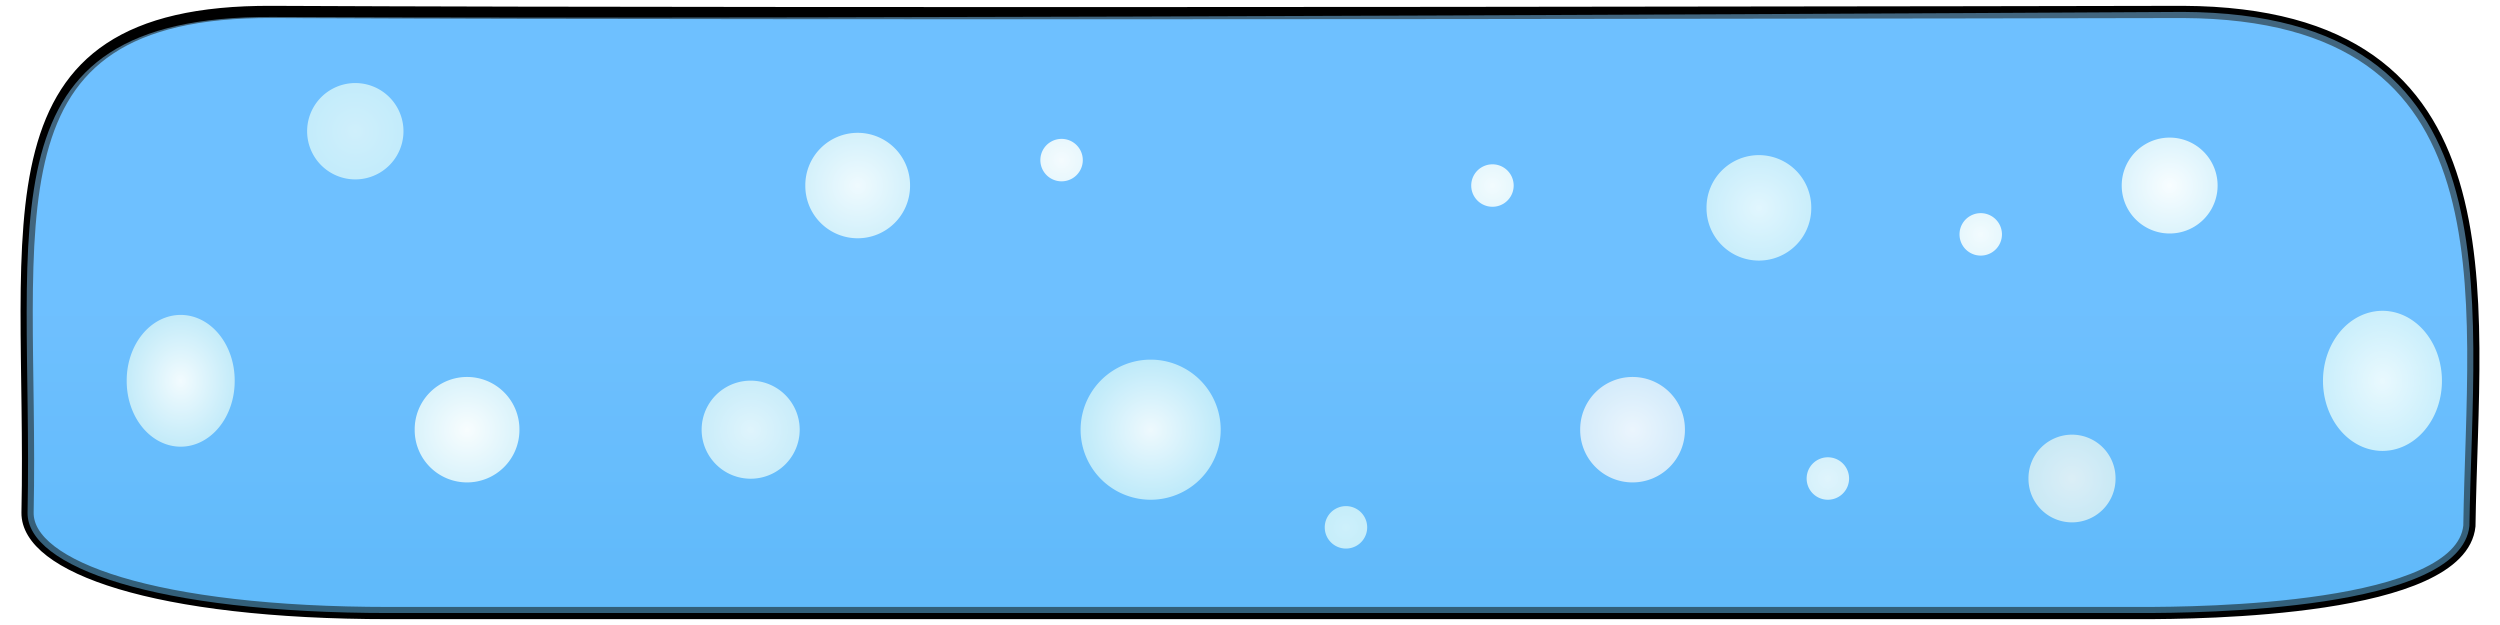 <?xml version="1.0" encoding="UTF-8" standalone="no"?>
<!-- Created with Inkscape (http://www.inkscape.org/) -->

<svg
   xmlns:dc="http://purl.org/dc/elements/1.1/"
   xmlns:cc="http://creativecommons.org/ns#"
   xmlns:rdf="http://www.w3.org/1999/02/22-rdf-syntax-ns#"
   xmlns:svg="http://www.w3.org/2000/svg"
   xmlns="http://www.w3.org/2000/svg"
   xmlns:xlink="http://www.w3.org/1999/xlink"
   xmlns:sodipodi="http://sodipodi.sourceforge.net/DTD/sodipodi-0.dtd"
   xmlns:inkscape="http://www.inkscape.org/namespaces/inkscape"
   width="1024"
   height="256"
   id="svg2"
   version="1.1"
   inkscape:version="0.47 r22583"
   sodipodi:docname="mushroom_blue.svg">
  <defs
     id="defs4">
    <linearGradient
       id="linearGradient4484">
      <stop
         style="stop-color:#5bbcf3;stop-opacity:1;"
         offset="0"
         id="stop4486" />
      <stop
         style="stop-color:#85cdff;stop-opacity:1;"
         offset="1"
         id="stop4488" />
    </linearGradient>
    <linearGradient
       id="linearGradient4034-21-8-7">
      <stop
         style="stop-color:#e9f9fe;stop-opacity:1;"
         offset="0"
         id="stop4036-6-8-4" />
      <stop
         style="stop-color:#95ddf7;stop-opacity:1;"
         offset="1"
         id="stop4038-8-0-0" />
    </linearGradient>
    <linearGradient
       id="linearGradient4034-2-83-8">
      <stop
         style="stop-color:#f2fbfe;stop-opacity:1;"
         offset="0"
         id="stop4036-7-83-2" />
      <stop
         style="stop-color:#8bd8f3;stop-opacity:1"
         offset="1"
         id="stop4038-6-7-4" />
    </linearGradient>
    <linearGradient
       id="linearGradient4034-3-7">
      <stop
         style="stop-color:#cdf0fb;stop-opacity:1;"
         offset="0"
         id="stop4036-4-1" />
      <stop
         style="stop-color:#8bd8f3;stop-opacity:1"
         offset="1"
         id="stop4038-9-1" />
    </linearGradient>
    <linearGradient
       inkscape:collect="always"
       id="linearGradient4034-2-4-8-6">
      <stop
         style="stop-color:#dff4fc;stop-opacity:1"
         offset="0"
         id="stop4036-7-60-9-1" />
      <stop
         style="stop-color:#8bd8f3;stop-opacity:1"
         offset="1"
         id="stop4038-6-6-8-4" />
    </linearGradient>
    <linearGradient
       id="linearGradient4034-2-4-78-2">
      <stop
         style="stop-color:#eef9fd;stop-opacity:1;"
         offset="0"
         id="stop4036-7-60-35-1" />
      <stop
         style="stop-color:#6dd1f4;stop-opacity:1;"
         offset="1"
         id="stop4038-6-6-1-6" />
    </linearGradient>
    <linearGradient
       id="linearGradient4034-2-4-7-6">
      <stop
         style="stop-color:#f2fbfe;stop-opacity:1;"
         offset="0"
         id="stop4036-7-60-3-1" />
      <stop
         style="stop-color:#8bd8f3;stop-opacity:1"
         offset="1"
         id="stop4038-6-6-3-8" />
    </linearGradient>
    <linearGradient
       id="linearGradient4034-2-4-0-9">
      <stop
         style="stop-color:#e1f6fe;stop-opacity:1;"
         offset="0"
         id="stop4036-7-60-1-5" />
      <stop
         style="stop-color:#8bd8f3;stop-opacity:1"
         offset="1"
         id="stop4038-6-6-4-4" />
    </linearGradient>
    <linearGradient
       id="linearGradient4034-2-4-6-3">
      <stop
         style="stop-color:#f4fbfe;stop-opacity:1;"
         offset="0"
         id="stop4036-7-60-5-3" />
      <stop
         style="stop-color:#8bd8f3;stop-opacity:1"
         offset="1"
         id="stop4038-6-6-7-4" />
    </linearGradient>
    <linearGradient
       id="linearGradient4034-2-42-87">
      <stop
         style="stop-color:#cfeffb;stop-opacity:1;"
         offset="0"
         id="stop4036-7-0-42" />
      <stop
         style="stop-color:#a0e3fa;stop-opacity:1;"
         offset="1"
         id="stop4038-6-9-7" />
    </linearGradient>
    <linearGradient
       id="linearGradient4034-2-8-1">
      <stop
         style="stop-color:#dbeef6;stop-opacity:1;"
         offset="0"
         id="stop4036-7-4-9" />
      <stop
         style="stop-color:#8bd8f3;stop-opacity:1"
         offset="1"
         id="stop4038-6-0-8" />
    </linearGradient>
    <linearGradient
       id="linearGradient4034-2-7-2">
      <stop
         style="stop-color:#f8fdfe;stop-opacity:1;"
         offset="0"
         id="stop4036-7-8-8" />
      <stop
         style="stop-color:#8bd8f3;stop-opacity:1"
         offset="1"
         id="stop4038-6-8-6" />
    </linearGradient>
    <linearGradient
       id="linearGradient4034-2-4-86">
      <stop
         style="stop-color:#effafe;stop-opacity:1;"
         offset="0"
         id="stop4036-7-60-50" />
      <stop
         style="stop-color:#8bd8f3;stop-opacity:1"
         offset="1"
         id="stop4038-6-6-9" />
    </linearGradient>
    <linearGradient
       inkscape:collect="always"
       id="linearGradient4034-2-0-3">
      <stop
         style="stop-color:#dff4fc;stop-opacity:1"
         offset="0"
         id="stop4036-7-6-8" />
      <stop
         style="stop-color:#8bd8f3;stop-opacity:1"
         offset="1"
         id="stop4038-6-1-9" />
    </linearGradient>
    <linearGradient
       id="linearGradient4034-21-6">
      <stop
         style="stop-color:#ebf5fd;stop-opacity:1;"
         offset="0"
         id="stop4036-6-0" />
      <stop
         style="stop-color:#97d2f4;stop-opacity:1;"
         offset="1"
         id="stop4038-8-6" />
    </linearGradient>
    <linearGradient
       id="linearGradient4034-2-49">
      <stop
         style="stop-color:#f8fdff;stop-opacity:1;"
         offset="0"
         id="stop4036-7-63" />
      <stop
         style="stop-color:#8bd8f3;stop-opacity:1"
         offset="1"
         id="stop4038-6-78" />
    </linearGradient>
    <linearGradient
       id="linearGradient4034-1">
      <stop
         style="stop-color:#f2fbfe;stop-opacity:1;"
         offset="0"
         id="stop4036-3" />
      <stop
         style="stop-color:#8bd8f3;stop-opacity:1"
         offset="1"
         id="stop4038-5" />
    </linearGradient>
    <filter
       color-interpolation-filters="sRGB"
       inkscape:collect="always"
       id="filter4126-9"
       x="-0.105"
       width="1.209"
       y="-0.107"
       height="1.213">
      <feGaussianBlur
         inkscape:collect="always"
         stdDeviation="4.578"
         id="feGaussianBlur4128-8" />
    </filter>
    <radialGradient
       inkscape:collect="always"
       xlink:href="#linearGradient4034-2-4-7-6"
       id="radialGradient22103"
       gradientUnits="userSpaceOnUse"
       gradientTransform="matrix(1,0,0,0.987,0,4.185)"
       cx="424.264"
       cy="320.002"
       fx="424.264"
       fy="320.002"
       r="77.249" />
    <radialGradient
       inkscape:collect="always"
       xlink:href="#linearGradient4034-2-4-0-9"
       id="radialGradient22105"
       gradientUnits="userSpaceOnUse"
       gradientTransform="matrix(1,0,0,0.987,0,4.185)"
       cx="424.264"
       cy="320.002"
       fx="424.264"
       fy="320.002"
       r="77.249" />
    <radialGradient
       inkscape:collect="always"
       xlink:href="#linearGradient4034-2-4-6-3"
       id="radialGradient22107"
       gradientUnits="userSpaceOnUse"
       gradientTransform="matrix(1,0,0,0.987,0,4.185)"
       cx="424.264"
       cy="320.002"
       fx="424.264"
       fy="320.002"
       r="77.249" />
    <radialGradient
       inkscape:collect="always"
       xlink:href="#linearGradient4034-2-42-87"
       id="radialGradient22109"
       gradientUnits="userSpaceOnUse"
       gradientTransform="matrix(1,0,0,0.987,0,4.185)"
       cx="424.264"
       cy="320.002"
       fx="424.264"
       fy="320.002"
       r="77.249" />
    <radialGradient
       inkscape:collect="always"
       xlink:href="#linearGradient4034-2-8-1"
       id="radialGradient22111"
       gradientUnits="userSpaceOnUse"
       gradientTransform="matrix(1,0,0,0.987,0,4.185)"
       cx="424.264"
       cy="320.002"
       fx="424.264"
       fy="320.002"
       r="77.249" />
    <radialGradient
       inkscape:collect="always"
       xlink:href="#linearGradient4034-2-7-2"
       id="radialGradient22113"
       gradientUnits="userSpaceOnUse"
       gradientTransform="matrix(1,0,0,0.987,0,4.185)"
       cx="424.264"
       cy="320.002"
       fx="424.264"
       fy="320.002"
       r="77.249" />
    <radialGradient
       inkscape:collect="always"
       xlink:href="#linearGradient4034-2-49"
       id="radialGradient22121"
       gradientUnits="userSpaceOnUse"
       gradientTransform="matrix(1,0,0,0.987,0,4.185)"
       cx="424.264"
       cy="320.002"
       fx="424.264"
       fy="320.002"
       r="77.249" />
    <filter
       id="filter22138"
       inkscape:label="Diffuse light"
       inkscape:menu="ABCs"
       inkscape:menu-tooltip="Basic diffuse bevel to use for building textures"
       color-interpolation-filters="sRGB">
      <feGaussianBlur
         id="feGaussianBlur22140"
         stdDeviation="30"
         in="SourceGraphic"
         result="result0" />
      <feDiffuseLighting
         id="feDiffuseLighting22142"
         diffuseConstant="1"
         surfaceScale="12"
         result="result5"
         lighting-color="rgb(255,255,255)">
        <feDistantLight
           id="feDistantLight22144"
           elevation="25"
           azimuth="260" />
      </feDiffuseLighting>
      <feComposite
         id="feComposite22146"
         in2="SourceGraphic"
         k1="1"
         in="result5"
         result="result4"
         operator="arithmetic"
         k2="0"
         k3="0.6"
         k4="0" />
      <feMorphology
         id="feMorphology3881"
         radius="1" />
      <feGaussianBlur
         stdDeviation="2"
         id="feGaussianBlur3883" />
    </filter>
    <linearGradient
       inkscape:collect="always"
       xlink:href="#linearGradient4484"
       id="linearGradient4490"
       x1="612.488"
       y1="325.717"
       x2="612.488"
       y2="164.027"
       gradientUnits="userSpaceOnUse" />
    <radialGradient
       inkscape:collect="always"
       xlink:href="#linearGradient4034-1"
       id="radialGradient3837"
       gradientUnits="userSpaceOnUse"
       gradientTransform="matrix(1,0,0,0.987,0,4.185)"
       cx="424.264"
       cy="320.002"
       fx="424.264"
       fy="320.002"
       r="77.249" />
    <radialGradient
       inkscape:collect="always"
       xlink:href="#linearGradient4034-21-6"
       id="radialGradient3839"
       gradientUnits="userSpaceOnUse"
       gradientTransform="matrix(1,0,0,0.987,0,4.185)"
       cx="424.264"
       cy="320.002"
       fx="424.264"
       fy="320.002"
       r="77.249" />
    <radialGradient
       inkscape:collect="always"
       xlink:href="#linearGradient4034-3-7"
       id="radialGradient3841"
       gradientUnits="userSpaceOnUse"
       gradientTransform="matrix(1,0,0,0.987,0,4.185)"
       cx="424.264"
       cy="320.002"
       fx="424.264"
       fy="320.002"
       r="77.249" />
    <radialGradient
       inkscape:collect="always"
       xlink:href="#linearGradient4034-2-0-3"
       id="radialGradient3843"
       gradientUnits="userSpaceOnUse"
       gradientTransform="matrix(1,0,0,0.987,0,4.185)"
       cx="424.264"
       cy="320.002"
       fx="424.264"
       fy="320.002"
       r="77.249" />
    <radialGradient
       inkscape:collect="always"
       xlink:href="#linearGradient4034-2-4-86"
       id="radialGradient3851"
       gradientUnits="userSpaceOnUse"
       gradientTransform="matrix(1,0,0,0.987,0,4.185)"
       cx="424.264"
       cy="320.002"
       fx="424.264"
       fy="320.002"
       r="77.249" />
    <radialGradient
       inkscape:collect="always"
       xlink:href="#linearGradient4034-21-8-7"
       id="radialGradient3853"
       gradientUnits="userSpaceOnUse"
       gradientTransform="matrix(1,0,0,0.987,0,4.185)"
       cx="424.264"
       cy="320.002"
       fx="424.264"
       fy="320.002"
       r="77.249" />
    <radialGradient
       inkscape:collect="always"
       xlink:href="#linearGradient4034-2-83-8"
       id="radialGradient3855"
       gradientUnits="userSpaceOnUse"
       gradientTransform="matrix(1,0,0,0.987,0,4.185)"
       cx="424.264"
       cy="320.002"
       fx="424.264"
       fy="320.002"
       r="77.249" />
    <radialGradient
       inkscape:collect="always"
       xlink:href="#linearGradient4034-2-4-8-6"
       id="radialGradient3857"
       gradientUnits="userSpaceOnUse"
       gradientTransform="matrix(1,0,0,0.987,0,4.185)"
       cx="424.264"
       cy="320.002"
       fx="424.264"
       fy="320.002"
       r="77.249" />
    <radialGradient
       inkscape:collect="always"
       xlink:href="#linearGradient4034-2-4-78-2"
       id="radialGradient3859"
       gradientUnits="userSpaceOnUse"
       gradientTransform="matrix(1,0,0,0.987,0,4.185)"
       cx="424.264"
       cy="320.002"
       fx="424.264"
       fy="320.002"
       r="77.249" />
    <linearGradient
       inkscape:collect="always"
       xlink:href="#linearGradient4484"
       id="linearGradient3863"
       gradientUnits="userSpaceOnUse"
       x1="612.488"
       y1="325.717"
       x2="612.488"
       y2="164.027" />
    <linearGradient
       inkscape:collect="always"
       xlink:href="#linearGradient4484"
       id="linearGradient3875"
       gradientUnits="userSpaceOnUse"
       x1="612.488"
       y1="325.717"
       x2="612.488"
       y2="164.027"
       gradientTransform="translate(-131.365,480.692)" />
  </defs>
  <sodipodi:namedview
     id="base"
     pagecolor="#000000"
     bordercolor="#666666"
     borderopacity="1.0"
     inkscape:pageopacity="0"
     inkscape:pageshadow="2"
     inkscape:zoom="0.55232104"
     inkscape:cx="485.91445"
     inkscape:cy="233.67564"
     inkscape:document-units="px"
     inkscape:current-layer="layer3"
     showgrid="false"
     inkscape:window-width="1011"
     inkscape:window-height="791"
     inkscape:window-x="120"
     inkscape:window-y="65"
     inkscape:window-maximized="0"
     inkscape:snap-to-guides="false"
     inkscape:snap-grids="false"
     inkscape:snap-nodes="false">
    <inkscape:grid
       type="xygrid"
       id="grid3656"
       empspacing="5"
       visible="true"
       enabled="true"
       snapvisiblegridlinesonly="true" />
  </sodipodi:namedview>
  <g
     inkscape:label="main"
     inkscape:groupmode="layer"
     id="layer1"
     style="display:inline"
     transform="translate(28.565,-515.309)">
    <path
       style="fill:#59b4ff;fill-opacity:1;stroke:#000000;stroke-width:5;stroke-linecap:round;stroke-linejoin:round;stroke-miterlimit:4;stroke-opacity:1;stroke-dasharray:none"
       d="m 82.851,520.201 c -121.198,-0.588 -97.671,85.466 -100.133,205.066 -0.259,22.199 51.954,41.15 148.142,41.15 l 717.612,0 c 23.872,0 130.849,-0.877 134.425,-35.663 1.371,-94.778 20.296,-209.886 -117.279,-210.553 0,0 -547.066,1.143 -782.767,0 z"
       id="path3689"
       sodipodi:nodetypes="ccccccc" />
    <path
       sodipodi:type="inkscape:offset"
       inkscape:radius="0"
       inkscape:original="M 82.84375 520.1875 C -38.354361 519.59974 -14.819631 605.68096 -17.28125 725.28125 C -17.540524 747.4801 34.687252 766.40625 130.875 766.40625 L 848.46875 766.40625 C 872.34075 766.40625 979.33055 765.53607 982.90625 730.75 C 984.27745 635.97211 1003.1998 520.8547 865.625 520.1875 C 865.625 520.1875 318.54435 521.33058 82.84375 520.1875 z "
       xlink:href="#path3689"
       style="fill:url(#linearGradient3875);fill-opacity:1;stroke:none;stroke-width:5;stroke-linecap:round;stroke-linejoin:round;stroke-miterlimit:4;stroke-opacity:1;stroke-dasharray:none;filter:url(#filter22138);opacity:0.7"
       id="path3877"
       inkscape:href="#path3689"
       d="m 865.625,520.188 c 0,0 -547.081,3.206 -782.781,2.062 -121.198,-0.588 -97.663,83.431 -100.125,203.031 -0.259,22.199 51.969,41.125 148.156,41.125 l 717.594,0 c 23.872,0 130.862,-0.87 134.438,-35.656 1.371,-94.778 20.294,-209.895 -117.281,-210.562 z" />
    <path
       sodipodi:type="arc"
       style="fill:url(#radialGradient3837);fill-opacity:1;fill-rule:evenodd;stroke:#666666;stroke-width:0;stroke-linecap:round;stroke-linejoin:round;stroke-miterlimit:4;stroke-opacity:1;stroke-dasharray:none;display:inline;filter:url(#filter4126-9)"
       id="path3892-4"
       sodipodi:cx="424.26407"
       sodipodi:cy="320.00159"
       sodipodi:rx="34.995708"
       sodipodi:ry="34.995708"
       d="m 459.26,320.002 a 34.996,34.996 0 1 1 -69.991,0 34.996,34.996 0 1 1 69.991,0 z"
       transform="matrix(0.632,0,0,0.767,-222.687,425.841)" />
    <path
       sodipodi:type="arc"
       style="fill:url(#radialGradient22121);fill-opacity:1;fill-rule:evenodd;stroke:#666666;stroke-width:0;stroke-linecap:round;stroke-linejoin:round;stroke-miterlimit:4;stroke-opacity:1;stroke-dasharray:none;display:inline;filter:url(#filter4126-9)"
       id="path3892-2-0"
       sodipodi:cx="424.26407"
       sodipodi:cy="320.00159"
       sodipodi:rx="19.640051"
       sodipodi:ry="19.640051"
       d="m 443.904,320.002 a 19.64,19.64 0 1 1 -39.28,0 19.64,19.64 0 1 1 39.28,0 z"
       transform="translate(435.864,271.307)" />
    <path
       sodipodi:type="arc"
       style="fill:url(#radialGradient3839);fill-opacity:1;fill-rule:evenodd;stroke:#666666;stroke-width:0;stroke-linecap:round;stroke-linejoin:round;stroke-miterlimit:4;stroke-opacity:1;stroke-dasharray:none;display:inline;filter:url(#filter4126-9)"
       id="path3892-1-7"
       sodipodi:cx="424.26407"
       sodipodi:cy="320.00159"
       sodipodi:rx="21.450592"
       sodipodi:ry="21.450592"
       d="m 445.715,320.002 a 21.451,21.451 0 1 1 -42.901,0 21.451,21.451 0 1 1 42.901,0 z"
       transform="translate(215.864,371.307)" />
    <path
       sodipodi:type="arc"
       style="fill:url(#radialGradient3843);fill-opacity:1;fill-rule:evenodd;stroke:#666666;stroke-width:0;stroke-linecap:round;stroke-linejoin:round;stroke-miterlimit:4;stroke-opacity:1;stroke-dasharray:none;display:inline;filter:url(#filter4126-9)"
       id="path3892-2-9-6"
       sodipodi:cx="424.26407"
       sodipodi:cy="320.00159"
       sodipodi:rx="20.084044"
       sodipodi:ry="20.084044"
       d="m 444.348,320.002 a 20.084,20.084 0 1 1 -40.168,0 20.084,20.084 0 1 1 40.168,0 z"
       transform="translate(-145.357,371.307)" />
    <path
       sodipodi:type="arc"
       style="fill:url(#radialGradient3851);fill-opacity:1;fill-rule:evenodd;stroke:#666666;stroke-width:0;stroke-linecap:round;stroke-linejoin:round;stroke-miterlimit:4;stroke-opacity:1;stroke-dasharray:none;display:inline;filter:url(#filter4126-9)"
       id="path3892-2-4-36"
       sodipodi:cx="424.26407"
       sodipodi:cy="320.00159"
       sodipodi:rx="21.450592"
       sodipodi:ry="21.450592"
       d="m 445.715,320.002 a 21.451,21.451 0 1 1 -42.901,0 21.451,21.451 0 1 1 42.901,0 z"
       transform="translate(-101.522,271.307)" />
    <path
       sodipodi:type="arc"
       style="fill:url(#radialGradient22113);fill-opacity:1;fill-rule:evenodd;stroke:#666666;stroke-width:0;stroke-linecap:round;stroke-linejoin:round;stroke-miterlimit:4;stroke-opacity:1;stroke-dasharray:none;display:inline;filter:url(#filter4126-9)"
       id="path3892-2-3-1"
       sodipodi:cx="424.26407"
       sodipodi:cy="320.00159"
       sodipodi:rx="21.450592"
       sodipodi:ry="21.450592"
       d="m 445.715,320.002 a 21.451,21.451 0 1 1 -42.901,0 21.451,21.451 0 1 1 42.901,0 z"
       transform="translate(-261.522,371.307)" />
    <path
       sodipodi:type="arc"
       style="fill:url(#radialGradient22111);fill-opacity:1;fill-rule:evenodd;stroke:#666666;stroke-width:0;stroke-linecap:round;stroke-linejoin:round;stroke-miterlimit:4;stroke-opacity:1;stroke-dasharray:none;display:inline;filter:url(#filter4126-9)"
       id="path3892-2-6-5"
       sodipodi:cx="424.26407"
       sodipodi:cy="320.00159"
       sodipodi:rx="17.82951"
       sodipodi:ry="17.82951"
       d="m 442.094,320.002 a 17.83,17.83 0 1 1 -35.659,0 17.83,17.83 0 1 1 35.659,0 z"
       transform="translate(395.864,391.307)" />
    <path
       sodipodi:type="arc"
       style="fill:url(#radialGradient22109);fill-opacity:1;fill-rule:evenodd;stroke:#666666;stroke-width:0;stroke-linecap:round;stroke-linejoin:round;stroke-miterlimit:4;stroke-opacity:1;stroke-dasharray:none;display:inline;filter:url(#filter4126-9)"
       id="path3892-2-60-4"
       sodipodi:cx="424.26407"
       sodipodi:cy="320.00159"
       sodipodi:rx="19.731035"
       sodipodi:ry="19.731035"
       d="m 443.995,320.002 a 19.731,19.731 0 1 1 -39.462,0 19.731,19.731 0 1 1 39.462,0 z"
       transform="translate(-307.298,249.059)" />
    <path
       sodipodi:type="arc"
       style="fill:url(#radialGradient22107);fill-opacity:1;fill-rule:evenodd;stroke:#666666;stroke-width:0;stroke-linecap:round;stroke-linejoin:round;stroke-miterlimit:4;stroke-opacity:1;stroke-dasharray:none;display:inline;filter:url(#filter4126-9)"
       id="path3892-2-4-1-2"
       sodipodi:cx="424.26407"
       sodipodi:cy="320.00159"
       sodipodi:rx="8.6927567"
       sodipodi:ry="8.6927567"
       d="m 432.957,320.002 a 8.693,8.693 0 1 1 -17.386,0 8.693,8.693 0 1 1 17.386,0 z"
       transform="translate(-18.009,260.888)" />
    <path
       sodipodi:type="arc"
       style="fill:url(#radialGradient22105);fill-opacity:1;fill-rule:evenodd;stroke:#666666;stroke-width:0;stroke-linecap:round;stroke-linejoin:round;stroke-miterlimit:4;stroke-opacity:1;stroke-dasharray:none;display:inline;filter:url(#filter4126-9)"
       id="path3892-2-4-17-0"
       sodipodi:cx="424.26407"
       sodipodi:cy="320.00159"
       sodipodi:rx="21.450592"
       sodipodi:ry="21.450592"
       d="m 445.715,320.002 a 21.451,21.451 0 1 1 -42.901,0 21.451,21.451 0 1 1 42.901,0 z"
       transform="translate(267.615,280.444)" />
    <path
       sodipodi:type="arc"
       style="fill:url(#radialGradient22103);fill-opacity:1;fill-rule:evenodd;stroke:#666666;stroke-width:0;stroke-linecap:round;stroke-linejoin:round;stroke-miterlimit:4;stroke-opacity:1;stroke-dasharray:none;display:inline;filter:url(#filter4126-9)"
       id="path3892-2-4-18-9"
       sodipodi:cx="424.26407"
       sodipodi:cy="320.00159"
       sodipodi:rx="8.6927567"
       sodipodi:ry="8.6927567"
       d="m 432.957,320.002 a 8.693,8.693 0 1 1 -17.386,0 8.693,8.693 0 1 1 17.386,0 z"
       transform="translate(358.478,291.307)" />
    <path
       sodipodi:type="arc"
       style="fill:url(#radialGradient3859);fill-opacity:1;fill-rule:evenodd;stroke:#666666;stroke-width:0;stroke-linecap:round;stroke-linejoin:round;stroke-miterlimit:4;stroke-opacity:1;stroke-dasharray:none;display:inline;filter:url(#filter4126-9)"
       id="path3892-2-4-4-7"
       sodipodi:cx="424.26407"
       sodipodi:cy="320.00159"
       sodipodi:rx="28.692757"
       sodipodi:ry="28.692757"
       d="m 452.957,320.002 a 28.693,28.693 0 1 1 -57.386,0 28.693,28.693 0 1 1 57.386,0 z"
       transform="translate(18.478,371.307)" />
    <path
       sodipodi:type="arc"
       style="fill:url(#radialGradient3857);fill-opacity:1;fill-rule:evenodd;stroke:#666666;stroke-width:0;stroke-linecap:round;stroke-linejoin:round;stroke-miterlimit:4;stroke-opacity:1;stroke-dasharray:none;display:inline;filter:url(#filter4126-9)"
       id="path3892-2-4-3-3"
       sodipodi:cx="424.26407"
       sodipodi:cy="320.00159"
       sodipodi:rx="8.6927567"
       sodipodi:ry="8.6927567"
       d="m 432.957,320.002 a 8.693,8.693 0 1 1 -17.386,0 8.693,8.693 0 1 1 17.386,0 z"
       transform="translate(295.864,391.307)" />
    <path
       sodipodi:type="arc"
       style="fill:url(#radialGradient3841);fill-opacity:1;fill-rule:evenodd;stroke:#666666;stroke-width:0;stroke-linecap:round;stroke-linejoin:round;stroke-miterlimit:4;stroke-opacity:1;stroke-dasharray:none;display:inline;filter:url(#filter4126-9)"
       id="path3892-8-7"
       sodipodi:cx="424.26407"
       sodipodi:cy="320.00159"
       sodipodi:rx="8.6927567"
       sodipodi:ry="8.6927567"
       d="m 432.957,320.002 a 8.693,8.693 0 1 1 -17.386,0 8.693,8.693 0 1 1 17.386,0 z"
       transform="translate(98.478,411.307)" />
    <path
       sodipodi:type="arc"
       style="fill:url(#radialGradient3855);fill-opacity:1;fill-rule:evenodd;stroke:#666666;stroke-width:0;stroke-linecap:round;stroke-linejoin:round;stroke-miterlimit:4;stroke-opacity:1;stroke-dasharray:none;display:inline;filter:url(#filter4126-9)"
       id="path3892-2-34-2"
       sodipodi:cx="424.26407"
       sodipodi:cy="320.00159"
       sodipodi:rx="8.6927567"
       sodipodi:ry="8.6927567"
       d="m 432.957,320.002 a 8.693,8.693 0 1 1 -17.386,0 8.693,8.693 0 1 1 17.386,0 z"
       transform="translate(158.478,271.307)" />
    <path
       sodipodi:type="arc"
       style="fill:url(#radialGradient3853);fill-opacity:1;fill-rule:evenodd;stroke:#666666;stroke-width:0;stroke-linecap:round;stroke-linejoin:round;stroke-miterlimit:4;stroke-opacity:1;stroke-dasharray:none;display:inline;filter:url(#filter4126-9)"
       id="path3892-1-8-6"
       sodipodi:cx="424.26407"
       sodipodi:cy="320.00159"
       sodipodi:rx="28.692757"
       sodipodi:ry="28.692757"
       d="m 452.957,320.002 a 28.693,28.693 0 1 1 -57.386,0 28.693,28.693 0 1 1 57.386,0 z"
       transform="matrix(0.849,0,0,1,587.092,351.307)" />
  </g>
  <g
     inkscape:groupmode="layer"
     id="layer2"
     inkscape:label="ice"
     style="display:inline"
     transform="translate(28.565,-515.309)" />
  <g
     inkscape:groupmode="layer"
     id="layer3"
     inkscape:label="export"
     transform="translate(0,-67.303)">
    <rect
       style="opacity:0;color:#000000;fill:#808080;fill-opacity:1;fill-rule:nonzero;stroke:none;stroke-width:0.25;marker:none;visibility:visible;display:inline;overflow:visible;enable-background:accumulate"
       id="rect3045"
       width="256"
       height="256"
       x="0"
       y="67.303"
       inkscape:export-filename="left.png"
       inkscape:export-xdpi="90"
       inkscape:export-ydpi="90" />
    <rect
       inkscape:export-ydpi="90"
       inkscape:export-xdpi="90"
       inkscape:export-filename="middle_1.png"
       y="67.303"
       x="256"
       height="256"
       width="256"
       id="rect3845"
       style="opacity:0;color:#000000;fill:#808080;fill-opacity:1;fill-rule:nonzero;stroke:none;stroke-width:0.25;marker:none;visibility:visible;display:inline;overflow:visible;enable-background:accumulate" />
    <rect
       style="opacity:0;color:#000000;fill:#808080;fill-opacity:1;fill-rule:nonzero;stroke:none;stroke-width:0.25;marker:none;visibility:visible;display:inline;overflow:visible;enable-background:accumulate"
       id="rect3847"
       width="256"
       height="256"
       x="512"
       y="67.303"
       inkscape:export-filename="middle_2.png"
       inkscape:export-xdpi="90"
       inkscape:export-ydpi="90" />
    <rect
       inkscape:export-ydpi="90"
       inkscape:export-xdpi="90"
       inkscape:export-filename="right.png"
       y="67.303"
       x="768"
       height="256"
       width="256"
       id="rect3849"
       style="opacity:0;color:#000000;fill:#808080;fill-opacity:1;fill-rule:nonzero;stroke:none;stroke-width:0.25;marker:none;visibility:visible;display:inline;overflow:visible;enable-background:accumulate" />
  </g>
</svg>
